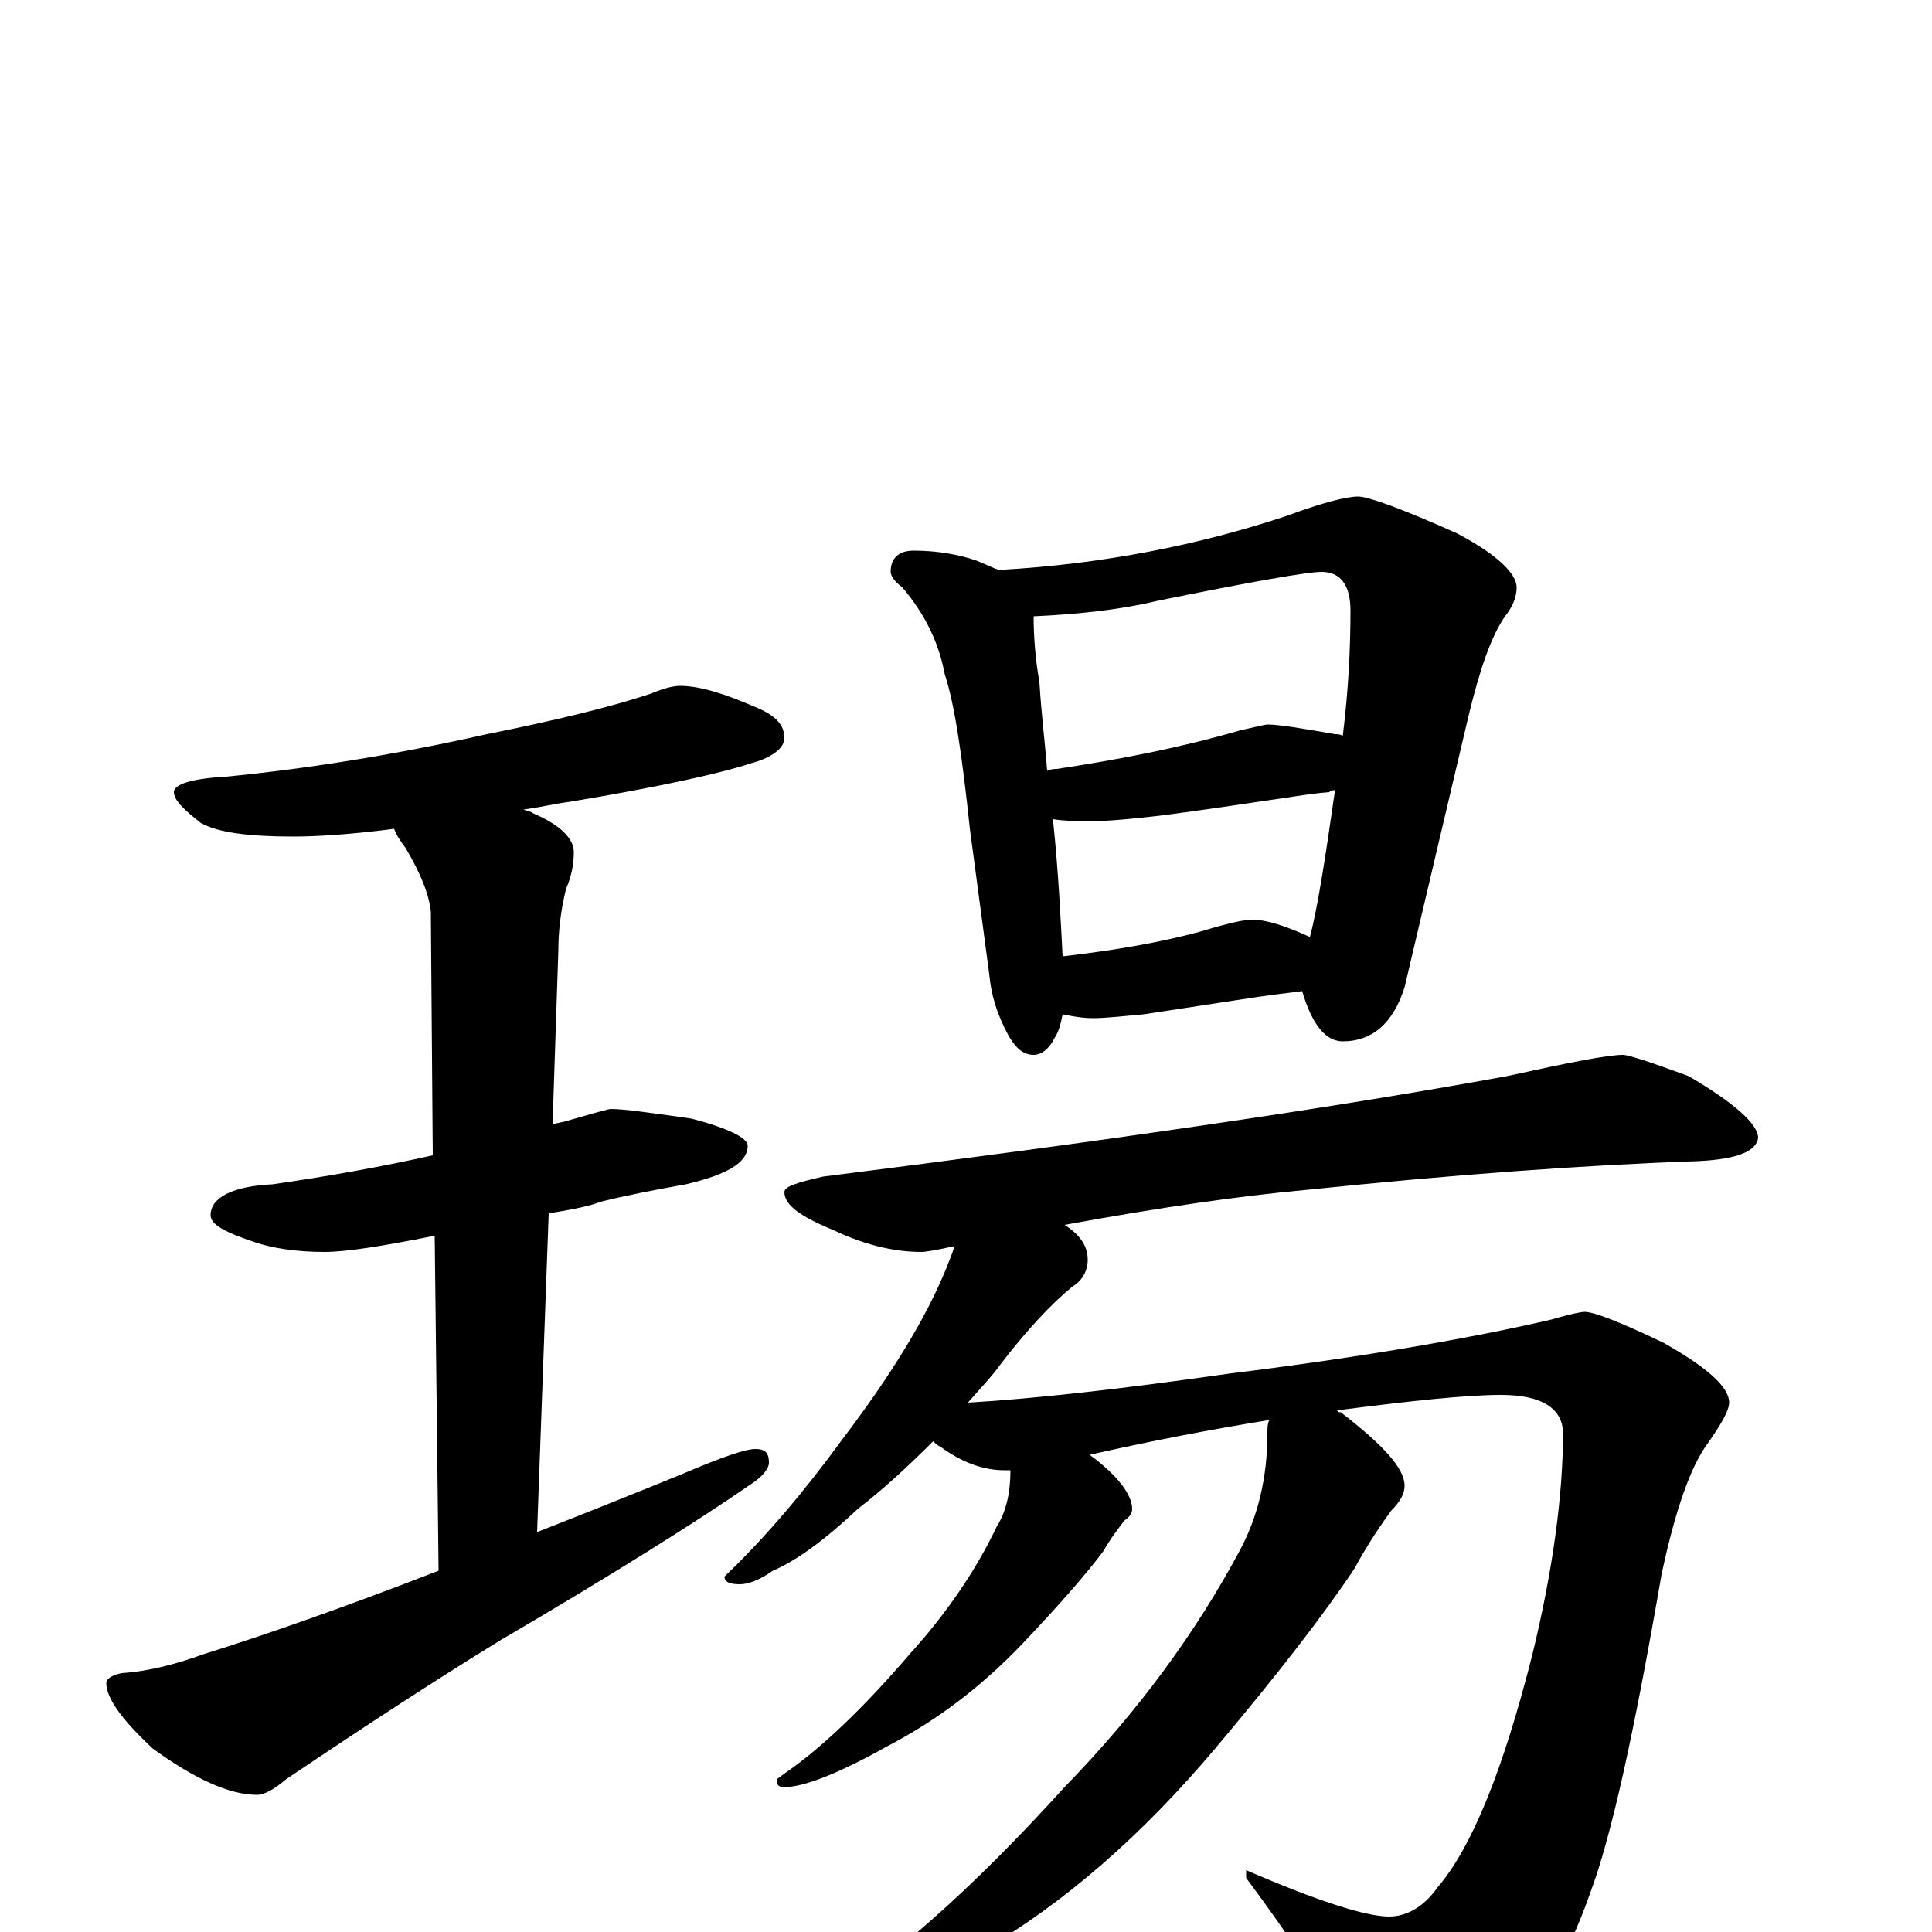 <?xml version="1.0" encoding="utf-8" ?>
<!DOCTYPE svg PUBLIC "-//W3C//DTD SVG 1.1//EN" "http://www.w3.org/Graphics/SVG/1.1/DTD/svg11.dtd">
<svg version="1.1" id="Layer_1" xmlns="http://www.w3.org/2000/svg" xmlns:xlink="http://www.w3.org/1999/xlink" x="0px" y="145px" width="1000px" height="1000px" viewBox="0 0 1000 1000" enable-background="new 0 0 1000 1000" xml:space="preserve">
<g id="Layer_1">
<path id="glyph" transform="matrix(1 0 0 -1 0 1000)" d="M352,645C362,645 375,641 391,634C401,630 406,625 406,618C406,613 400,608 389,605C374,600 343,593 295,585C287,584 279,582 271,581C273,580 275,580 276,579C290,573 297,566 297,559C297,553 296,547 293,540C290,528 289,517 289,508l-3,-90C289,419 291,419 294,420C308,424 315,426 316,426C323,426 337,424 358,421C377,416 387,411 387,407C387,398 376,392 355,387C338,384 323,381 311,378C306,376 297,374 284,372l-6,-165C301,216 326,226 353,237C374,246 386,250 391,250C396,250 398,248 398,243C398,240 395,236 389,232C360,212 317,185 259,151C228,132 191,108 148,79C142,74 137,71 133,71C119,71 101,79 79,95C63,110 55,121 55,129C55,131 58,133 63,134C78,135 92,139 106,144C138,154 178,168 227,187l-2,173C224,360 224,360 223,360C198,355 179,352 168,352C153,352 141,354 132,357C117,362 109,366 109,371C109,380 120,386 141,387C169,391 197,396 224,402l-1,126C222,538 217,549 210,561C207,565 205,568 204,571C181,568 163,567 152,567C129,567 113,569 104,574C95,581 90,586 90,590C90,594 99,597 117,598C158,602 203,609 252,620C287,627 316,634 337,641C344,644 349,645 352,645M473,715C485,715 496,713 505,710C510,708 514,706 517,705C571,708 621,718 666,733C685,740 697,743 703,743C708,743 725,737 754,724C775,713 785,703 785,696C785,691 783,686 779,681C772,671 766,654 760,629l-33,-140C721,470 710,461 695,461C686,461 679,470 674,487C666,486 658,485 651,484l-59,-9C581,474 572,473 566,473C560,473 555,474 550,475C549,470 548,466 546,463C543,457 539,454 535,454C530,454 526,457 522,464C516,475 513,485 512,496l-10,75C498,609 494,636 489,651C486,667 479,682 467,696C463,699 461,702 461,704C461,711 465,715 473,715M550,505C576,508 600,512 622,518C635,522 644,524 648,524C655,524 665,521 678,515C682,530 686,556 691,591C690,591 689,591 688,590C676,589 666,587 658,586C651,585 632,582 602,578C585,576 573,575 566,575C558,575 551,575 545,576C548,547 549,524 550,505M542,601C544,602 546,602 547,602C580,607 611,613 642,622C651,624 655,625 656,625C662,625 674,623 691,620C692,620 694,620 695,619C698,643 699,665 699,684C699,697 694,704 684,704C677,704 648,699 599,689C578,684 556,682 535,681C535,670 536,658 538,647C539,630 541,615 542,601M840,454C843,454 855,450 874,443C898,429 910,418 910,411C909,404 899,400 879,399C820,397 752,392 675,384C642,381 600,375 551,366C559,361 563,355 563,348C563,342 560,337 555,334C544,325 531,311 518,294C513,287 507,281 501,274C535,276 580,281 636,289C709,298 764,308 803,317C813,320 819,321 820,321C825,321 838,316 861,305C884,292 895,282 895,274C895,270 891,263 884,253C875,241 867,218 860,185C846,104 834,49 823,20C808,-23 787,-52 762,-68C746,-77 733,-82 723,-82C715,-82 707,-74 700,-58C687,-31 668,-3 645,28l0,4C682,16 707,8 719,8C728,8 737,13 744,23C762,44 778,84 793,143C804,188 809,227 809,258C809,271 798,278 777,278C759,278 731,275 692,270C693,269 693,269 694,269C716,252 727,240 727,231C727,227 725,223 720,218C715,211 708,201 701,188C685,164 661,133 629,95C591,50 551,15 508,-10C465,-37 435,-50 418,-50C415,-50 414,-49 414,-46C414,-45 417,-43 422,-39C460,-16 503,22 551,75C589,114 619,155 642,198C651,215 656,235 656,258C656,261 656,263 657,265C626,260 595,254 564,247C579,236 586,226 586,219C586,217 585,215 582,213C579,209 575,204 571,197C562,185 548,169 529,149C507,126 484,109 459,96C434,82 416,75 406,75C403,75 402,76 402,79l4,3C425,95 447,116 471,144C490,165 505,187 516,210C521,218 523,228 523,239C522,239 521,239 520,239C509,239 498,243 487,251C485,252 484,253 483,254C470,241 457,229 444,219C427,203 412,192 400,187C393,182 387,180 383,180C378,180 375,181 375,184C397,205 417,229 436,255C461,288 479,317 490,344C491,347 493,351 494,355C485,353 479,352 477,352C462,352 447,356 432,363C415,370 406,376 406,383C406,386 413,388 426,391C569,409 687,426 780,443C812,450 832,454 840,454z"/>
</g>
</svg>
